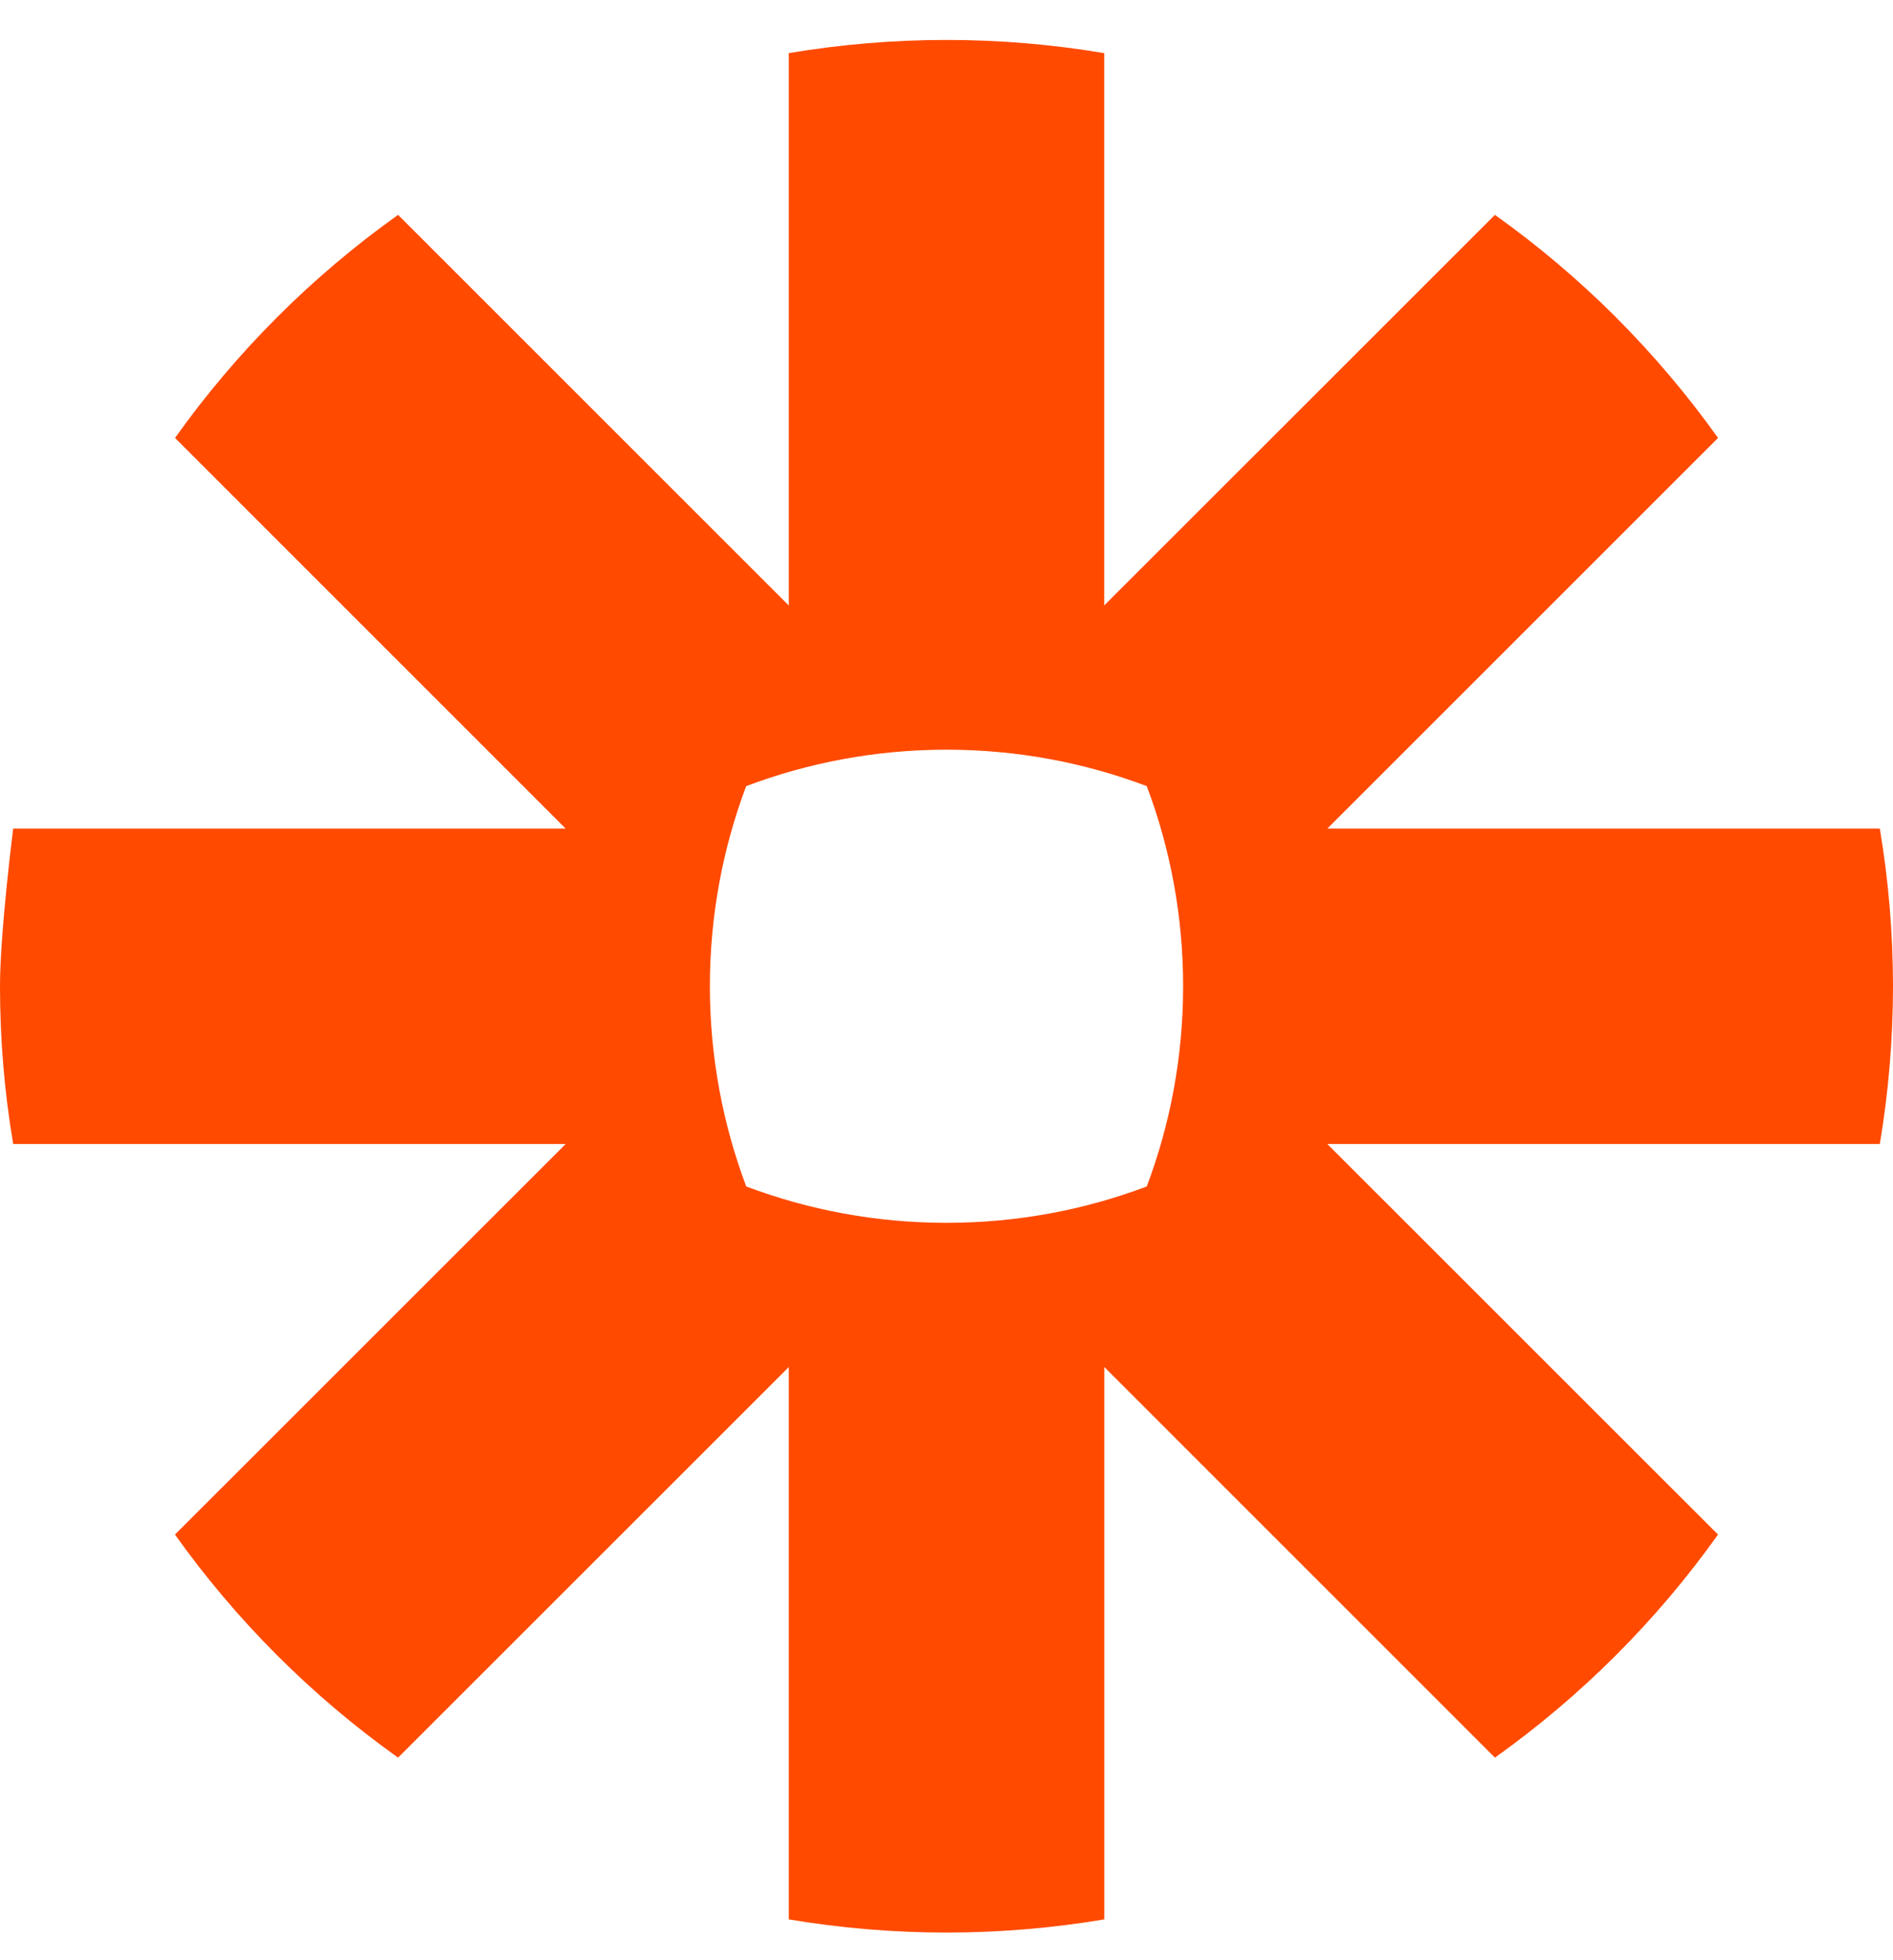 <?xml version="1.0" encoding="UTF-8"?>
<svg width="28px" height="29px" viewBox="0 0 28 29" version="1.1" xmlns="http://www.w3.org/2000/svg" xmlns:xlink="http://www.w3.org/1999/xlink">
    <!-- Generator: Sketch 55 (78076) - https://sketchapp.com -->
    <title>zapier</title>
    <desc>Created with Sketch.</desc>
    <g id="Page-1" stroke="none" stroke-width="1" fill="none" fill-rule="evenodd">
        <g id="Homepage" transform="translate(-326, -3761)" fill="#FF4A00" fill-rule="nonzero">
            <g id="fulfillment" transform="translate(89, 2867)">
                <g id="step-01" transform="translate(18, 450.591)">
                    <g id="icons" transform="translate(80, 443)">
                        <g id="zapier" transform="translate(138, 0)">
                            <path d="M18.5,15.006 C18.499,16.046 18.309,17.042 17.962,17.962 C17.043,18.309 16.047,18.499 15.006,18.5 L14.994,18.5 C13.954,18.499 12.958,18.309 12.038,17.962 C11.692,17.043 11.501,16.047 11.5,15.006 L11.5,14.994 C11.501,13.954 11.691,12.958 12.037,12.039 C12.957,11.692 13.953,11.501 14.994,11.5 L15.006,11.5 C16.047,11.501 17.043,11.692 17.962,12.039 C18.309,12.958 18.499,13.954 18.5,14.994 L18.5,15.006 L18.5,15.006 L18.5,15.006 Z M28.805,12.667 L20.633,12.667 L26.412,6.888 C25.958,6.251 25.452,5.653 24.899,5.1 L24.899,5.099 C24.346,4.547 23.748,4.041 23.112,3.588 L17.333,9.366 L17.333,1.195 C16.565,1.066 15.787,1 15.007,1 L14.992,1 C14.213,1 13.435,1.066 12.667,1.195 L12.667,9.367 L6.888,3.588 C6.251,4.042 5.653,4.548 5.101,5.1 L5.099,5.102 C4.547,5.655 4.041,6.252 3.589,6.888 L9.367,12.667 L1.195,12.667 C1.195,12.667 1,14.202 1,14.995 L1,15.005 C1,15.785 1.065,16.564 1.195,17.334 L9.367,17.334 L3.588,23.112 C4.497,24.388 5.612,25.503 6.888,26.412 L12.667,20.634 L12.667,28.805 C13.434,28.934 14.212,28.999 14.99,29 L15.01,29 C15.789,28.999 16.566,28.934 17.334,28.805 L17.334,20.633 L23.112,26.412 C23.749,25.958 24.346,25.453 24.899,24.9 L24.9,24.899 C25.453,24.346 25.958,23.749 26.412,23.112 L20.633,17.334 L28.805,17.334 C28.934,16.566 28.999,15.789 29,15.01 L29,14.99 C28.999,14.212 28.934,13.435 28.805,12.667 L28.805,12.667 Z" id="Shape"></path>
                        </g>
                    </g>
                </g>
            </g>
        </g>
    </g>
</svg>